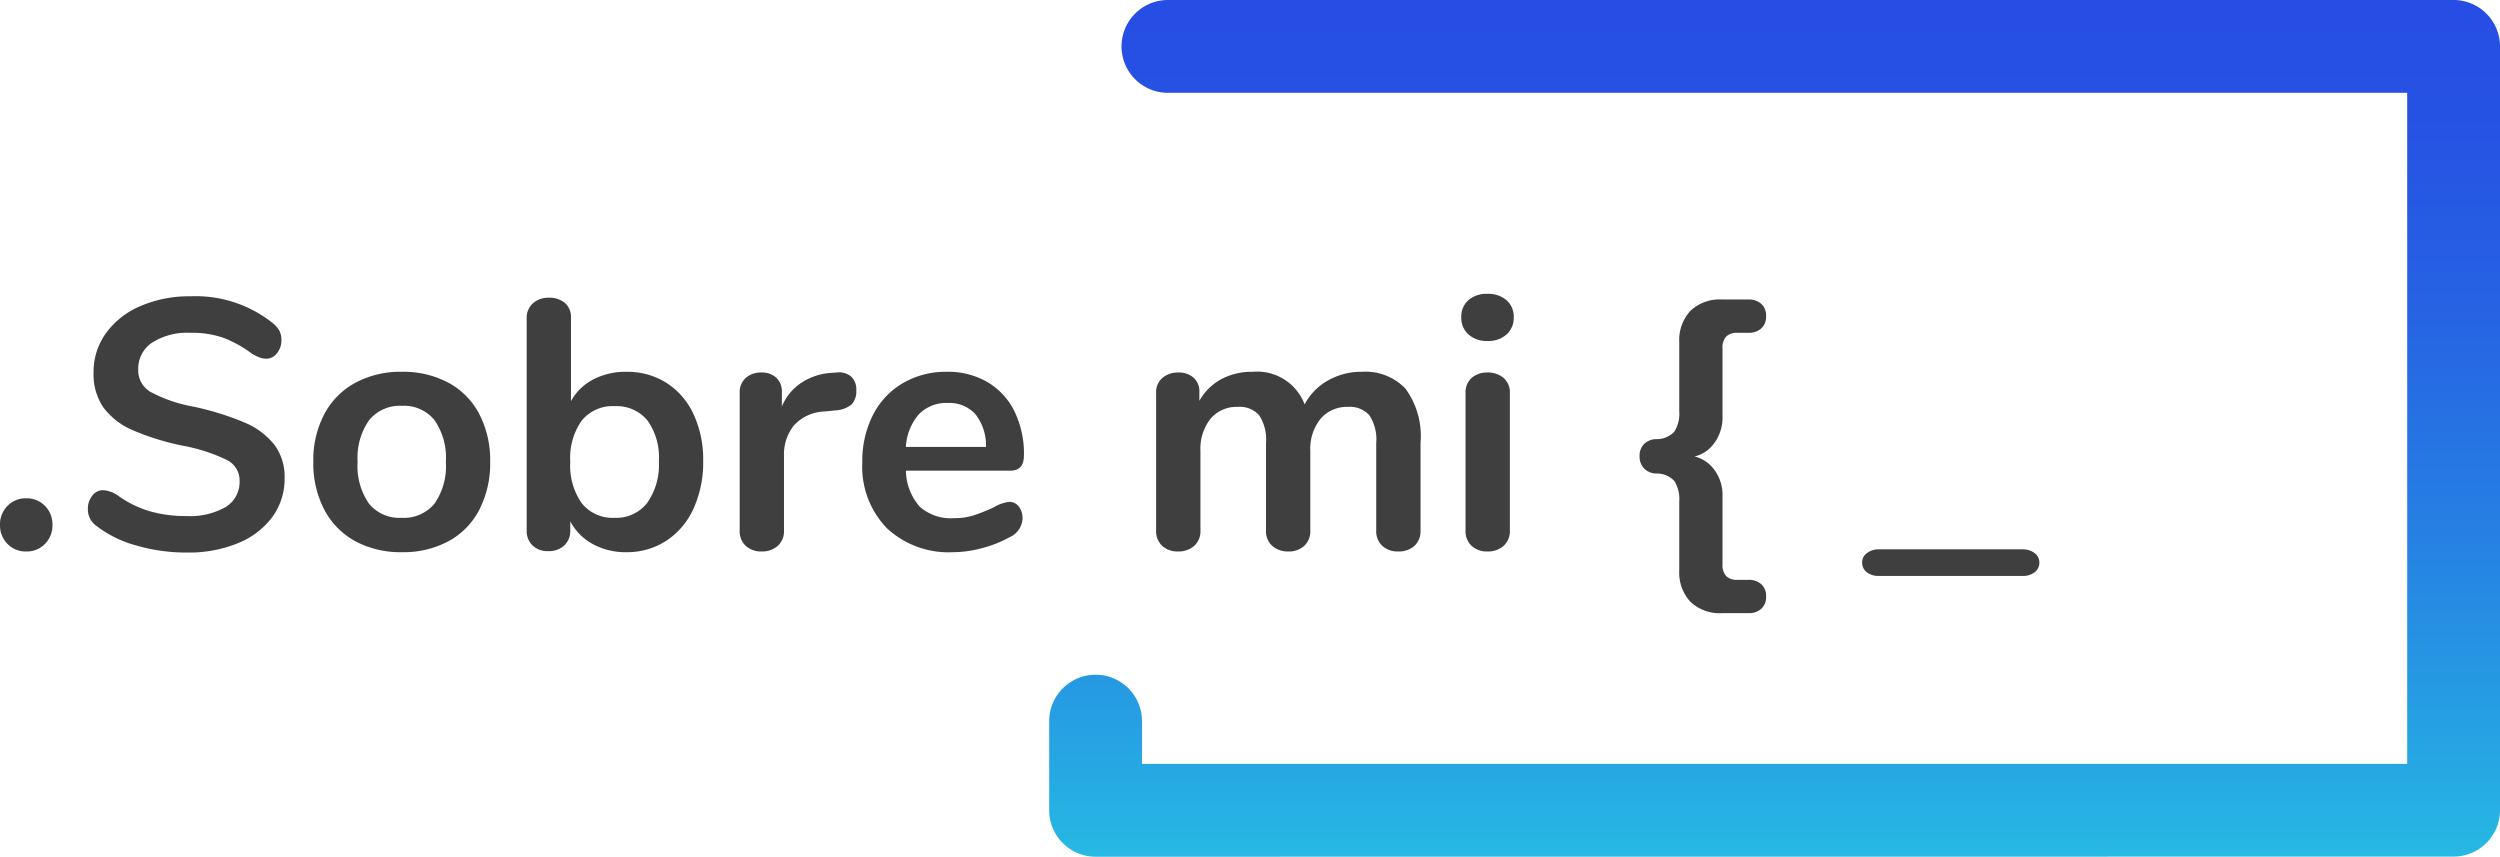 <svg xmlns="http://www.w3.org/2000/svg" xmlns:xlink="http://www.w3.org/1999/xlink" width="141.074" height="48.342" viewBox="0 0 141.074 48.342">
  <defs>
    <linearGradient id="linear-gradient" x1="0.5" x2="0.5" y2="1" gradientUnits="objectBoundingBox">
      <stop offset="0" stop-color="#264de4"/>
      <stop offset="0.159" stop-color="#2653e3"/>
      <stop offset="0.374" stop-color="#2664e3"/>
      <stop offset="0.621" stop-color="#2680e3"/>
      <stop offset="0.89" stop-color="#26a7e3"/>
      <stop offset="1" stop-color="#26bae3"/>
    </linearGradient>
  </defs>
  <g id="sobre_mi_dark" transform="translate(-615.92 62)">
    <path id="Trazado_360" data-name="Trazado 360" d="M-113.6.12a1.419,1.419,0,0,1-1.06-.43,1.471,1.471,0,0,1-.42-1.07,1.471,1.471,0,0,1,.42-1.07,1.419,1.419,0,0,1,1.06-.43,1.419,1.419,0,0,1,1.06.43,1.471,1.471,0,0,1,.42,1.07,1.471,1.471,0,0,1-.42,1.07A1.419,1.419,0,0,1-113.6.12Zm9.08.06a10.1,10.1,0,0,1-2.91-.41,6.406,6.406,0,0,1-2.23-1.11,1.124,1.124,0,0,1-.46-.96,1.128,1.128,0,0,1,.25-.73.74.74,0,0,1,.59-.31,1.625,1.625,0,0,1,.82.28,6,6,0,0,0,1.8.9,7.268,7.268,0,0,0,2.08.28,4.1,4.1,0,0,0,2.24-.51,1.669,1.669,0,0,0,.78-1.49,1.281,1.281,0,0,0-.73-1.17,9.666,9.666,0,0,0-2.43-.79,14.4,14.4,0,0,1-2.86-.88A4.038,4.038,0,0,1-109.24-8a3.311,3.311,0,0,1-.56-1.98,3.726,3.726,0,0,1,.7-2.22,4.612,4.612,0,0,1,1.95-1.53,6.907,6.907,0,0,1,2.81-.55,6.975,6.975,0,0,1,4.66,1.52,1.5,1.5,0,0,1,.37.43,1.136,1.136,0,0,1,.11.53,1.128,1.128,0,0,1-.25.73.74.74,0,0,1-.59.31,1.1,1.1,0,0,1-.37-.06,2.965,2.965,0,0,1-.45-.22,6.758,6.758,0,0,0-1.59-.89,5.391,5.391,0,0,0-1.89-.29,3.707,3.707,0,0,0-2.15.55,1.761,1.761,0,0,0-.79,1.53,1.4,1.4,0,0,0,.7,1.26,8.2,8.2,0,0,0,2.38.82,16.014,16.014,0,0,1,2.89.89,4.286,4.286,0,0,1,1.7,1.25,3.005,3.005,0,0,1,.59,1.9,3.63,3.63,0,0,1-.69,2.19,4.5,4.5,0,0,1-1.94,1.48A7.3,7.3,0,0,1-104.52.18ZM-92.4.16a5.381,5.381,0,0,1-2.63-.62,4.29,4.29,0,0,1-1.75-1.78,5.643,5.643,0,0,1-.62-2.7,5.584,5.584,0,0,1,.62-2.69A4.3,4.3,0,0,1-95.03-9.4a5.381,5.381,0,0,1,2.63-.62,5.381,5.381,0,0,1,2.63.62,4.242,4.242,0,0,1,1.74,1.77,5.659,5.659,0,0,1,.61,2.69,5.719,5.719,0,0,1-.61,2.7A4.228,4.228,0,0,1-89.77-.46,5.381,5.381,0,0,1-92.4.16Zm-.02-1.94a2.241,2.241,0,0,0,1.86-.8,3.717,3.717,0,0,0,.64-2.36,3.724,3.724,0,0,0-.64-2.35A2.207,2.207,0,0,0-92.4-8.1a2.235,2.235,0,0,0-1.85.81,3.682,3.682,0,0,0-.65,2.35,3.717,3.717,0,0,0,.64,2.36A2.219,2.219,0,0,0-92.42-1.78Zm12.68-8.24a4.136,4.136,0,0,1,2.26.62,4.166,4.166,0,0,1,1.53,1.76,6.057,6.057,0,0,1,.55,2.66,6.255,6.255,0,0,1-.55,2.69A4.244,4.244,0,0,1-77.49-.48a4.053,4.053,0,0,1-2.25.64A3.833,3.833,0,0,1-81.63-.3,3.131,3.131,0,0,1-82.9-1.58v.5a1.125,1.125,0,0,1-.34.86,1.26,1.26,0,0,1-.9.32,1.224,1.224,0,0,1-.89-.32,1.143,1.143,0,0,1-.33-.86V-13.04a1.084,1.084,0,0,1,.35-.84,1.3,1.3,0,0,1,.91-.32,1.311,1.311,0,0,1,.9.3,1.037,1.037,0,0,1,.34.82v4.72A2.99,2.99,0,0,1-81.6-9.59,3.944,3.944,0,0,1-79.74-10.02Zm-.66,8.24a2.208,2.208,0,0,0,1.84-.84,3.737,3.737,0,0,0,.66-2.36,3.567,3.567,0,0,0-.65-2.3,2.247,2.247,0,0,0-1.85-.8,2.235,2.235,0,0,0-1.85.81,3.646,3.646,0,0,0-.65,2.33,3.69,3.69,0,0,0,.65,2.34A2.224,2.224,0,0,0-80.4-1.78Zm12.52-8.2a1.077,1.077,0,0,1,.82.22.977.977,0,0,1,.3.78,1.09,1.09,0,0,1-.26.8,1.6,1.6,0,0,1-.94.34l-.6.06a2.43,2.43,0,0,0-1.73.8,2.616,2.616,0,0,0-.55,1.7v4.2a1.11,1.11,0,0,1-.36.89,1.33,1.33,0,0,1-.9.31,1.293,1.293,0,0,1-.89-.31,1.126,1.126,0,0,1-.35-.89V-8.82a1.071,1.071,0,0,1,.35-.86,1.29,1.29,0,0,1,.87-.3,1.2,1.2,0,0,1,.84.29,1.063,1.063,0,0,1,.32.83v.8a2.96,2.96,0,0,1,1.13-1.36,3.464,3.464,0,0,1,1.67-.54Zm9.74,7.3a.673.673,0,0,1,.55.26,1.082,1.082,0,0,1,.21.7,1.213,1.213,0,0,1-.74,1.04,6.686,6.686,0,0,1-1.54.61A6.349,6.349,0,0,1-61.3.16,5.1,5.1,0,0,1-65.04-1.2a4.985,4.985,0,0,1-1.38-3.72,5.707,5.707,0,0,1,.6-2.66,4.363,4.363,0,0,1,1.69-1.8,4.786,4.786,0,0,1,2.47-.64,4.432,4.432,0,0,1,2.3.58A3.933,3.933,0,0,1-57.84-7.8a5.442,5.442,0,0,1,.54,2.5q0,.86-.76.86h-5.9a3.147,3.147,0,0,0,.78,2.03,2.625,2.625,0,0,0,1.92.65,3.641,3.641,0,0,0,1.13-.16,11.154,11.154,0,0,0,1.11-.44A2.207,2.207,0,0,1-58.14-2.68ZM-61.6-8.26a2.146,2.146,0,0,0-1.63.64,3.022,3.022,0,0,0-.73,1.84h4.52a2.852,2.852,0,0,0-.6-1.85A1.979,1.979,0,0,0-61.6-8.26Zm23.38-1.76a3.117,3.117,0,0,1,2.45.95A4.542,4.542,0,0,1-34.92-6v4.92a1.126,1.126,0,0,1-.35.89,1.322,1.322,0,0,1-.91.31,1.293,1.293,0,0,1-.89-.31,1.126,1.126,0,0,1-.35-.89V-6a2.474,2.474,0,0,0-.39-1.57A1.458,1.458,0,0,0-39-8.04a1.958,1.958,0,0,0-1.56.67,2.7,2.7,0,0,0-.58,1.83v4.46a1.126,1.126,0,0,1-.35.89,1.293,1.293,0,0,1-.89.31,1.33,1.33,0,0,1-.9-.31,1.11,1.11,0,0,1-.36-.89V-6a2.474,2.474,0,0,0-.39-1.57,1.458,1.458,0,0,0-1.19-.47,1.929,1.929,0,0,0-1.55.67,2.734,2.734,0,0,0-.57,1.83v4.46a1.11,1.11,0,0,1-.36.89,1.33,1.33,0,0,1-.9.31,1.293,1.293,0,0,1-.89-.31,1.126,1.126,0,0,1-.35-.89V-8.82a1.056,1.056,0,0,1,.36-.86,1.358,1.358,0,0,1,.9-.3,1.24,1.24,0,0,1,.85.29,1.046,1.046,0,0,1,.33.83v.48A3.135,3.135,0,0,1-46.17-9.6a3.637,3.637,0,0,1,1.77-.42,2.866,2.866,0,0,1,2.94,1.84,3.305,3.305,0,0,1,1.3-1.34A3.788,3.788,0,0,1-38.22-10.02ZM-31.14.12a1.293,1.293,0,0,1-.89-.31,1.126,1.126,0,0,1-.35-.89V-8.8a1.1,1.1,0,0,1,.35-.88,1.319,1.319,0,0,1,.89-.3,1.358,1.358,0,0,1,.9.3,1.08,1.08,0,0,1,.36.88v7.72a1.11,1.11,0,0,1-.36.89A1.33,1.33,0,0,1-31.14.12Zm0-11.88a1.528,1.528,0,0,1-1.08-.37,1.26,1.26,0,0,1-.4-.97,1.228,1.228,0,0,1,.4-.96,1.554,1.554,0,0,1,1.08-.36,1.562,1.562,0,0,1,1.07.36,1.214,1.214,0,0,1,.41.96,1.26,1.26,0,0,1-.4.97A1.528,1.528,0,0,1-31.14-11.76ZM-16.4,1.72a1.038,1.038,0,0,1,.7.24.871.871,0,0,1,.28.7.871.871,0,0,1-.28.7,1.038,1.038,0,0,1-.7.24h-1.5a2.4,2.4,0,0,1-1.79-.64,2.428,2.428,0,0,1-.63-1.78V-2.7a1.9,1.9,0,0,0-.28-1.16,1.35,1.35,0,0,0-1-.42.981.981,0,0,1-.71-.29.976.976,0,0,1-.25-.69.94.94,0,0,1,.25-.68,1,1,0,0,1,.71-.28,1.35,1.35,0,0,0,1-.42,1.9,1.9,0,0,0,.28-1.16v-3.88a2.428,2.428,0,0,1,.63-1.78,2.4,2.4,0,0,1,1.79-.64h1.5a1.038,1.038,0,0,1,.7.24.871.871,0,0,1,.28.7.871.871,0,0,1-.28.7,1.038,1.038,0,0,1-.7.24h-.64a.856.856,0,0,0-.63.21.917.917,0,0,0-.21.67V-7.5a2.4,2.4,0,0,1-.47,1.51,1.909,1.909,0,0,1-1.11.75,1.922,1.922,0,0,1,1.11.74A2.358,2.358,0,0,1-17.88-3V.84a.917.917,0,0,0,.21.67.856.856,0,0,0,.63.21Zm7.36-.22a1.082,1.082,0,0,1-.7-.21A.673.673,0,0,1-10,.74.645.645,0,0,1-9.73.21,1.091,1.091,0,0,1-9.04,0H-.96A1.091,1.091,0,0,1-.27.21.645.645,0,0,1,0,.74a.673.673,0,0,1-.26.55,1.082,1.082,0,0,1-.7.21Z" transform="translate(731 -31)" fill="#3f3f3f"/>
    <path id="Trazado_169" data-name="Trazado 169" d="M301.408,171.8a2.622,2.622,0,0,1-2.619-2.619v-5.031a2.619,2.619,0,0,1,5.238,0v2.412h71.394V128.694H305.49a2.619,2.619,0,1,1,0-5.238H378.04a2.622,2.622,0,0,1,2.618,2.619v43.1a2.622,2.622,0,0,1-2.618,2.619Z" transform="translate(376.336 -185.456)" fill="url(#linear-gradient)"/>
  </g>
</svg>
